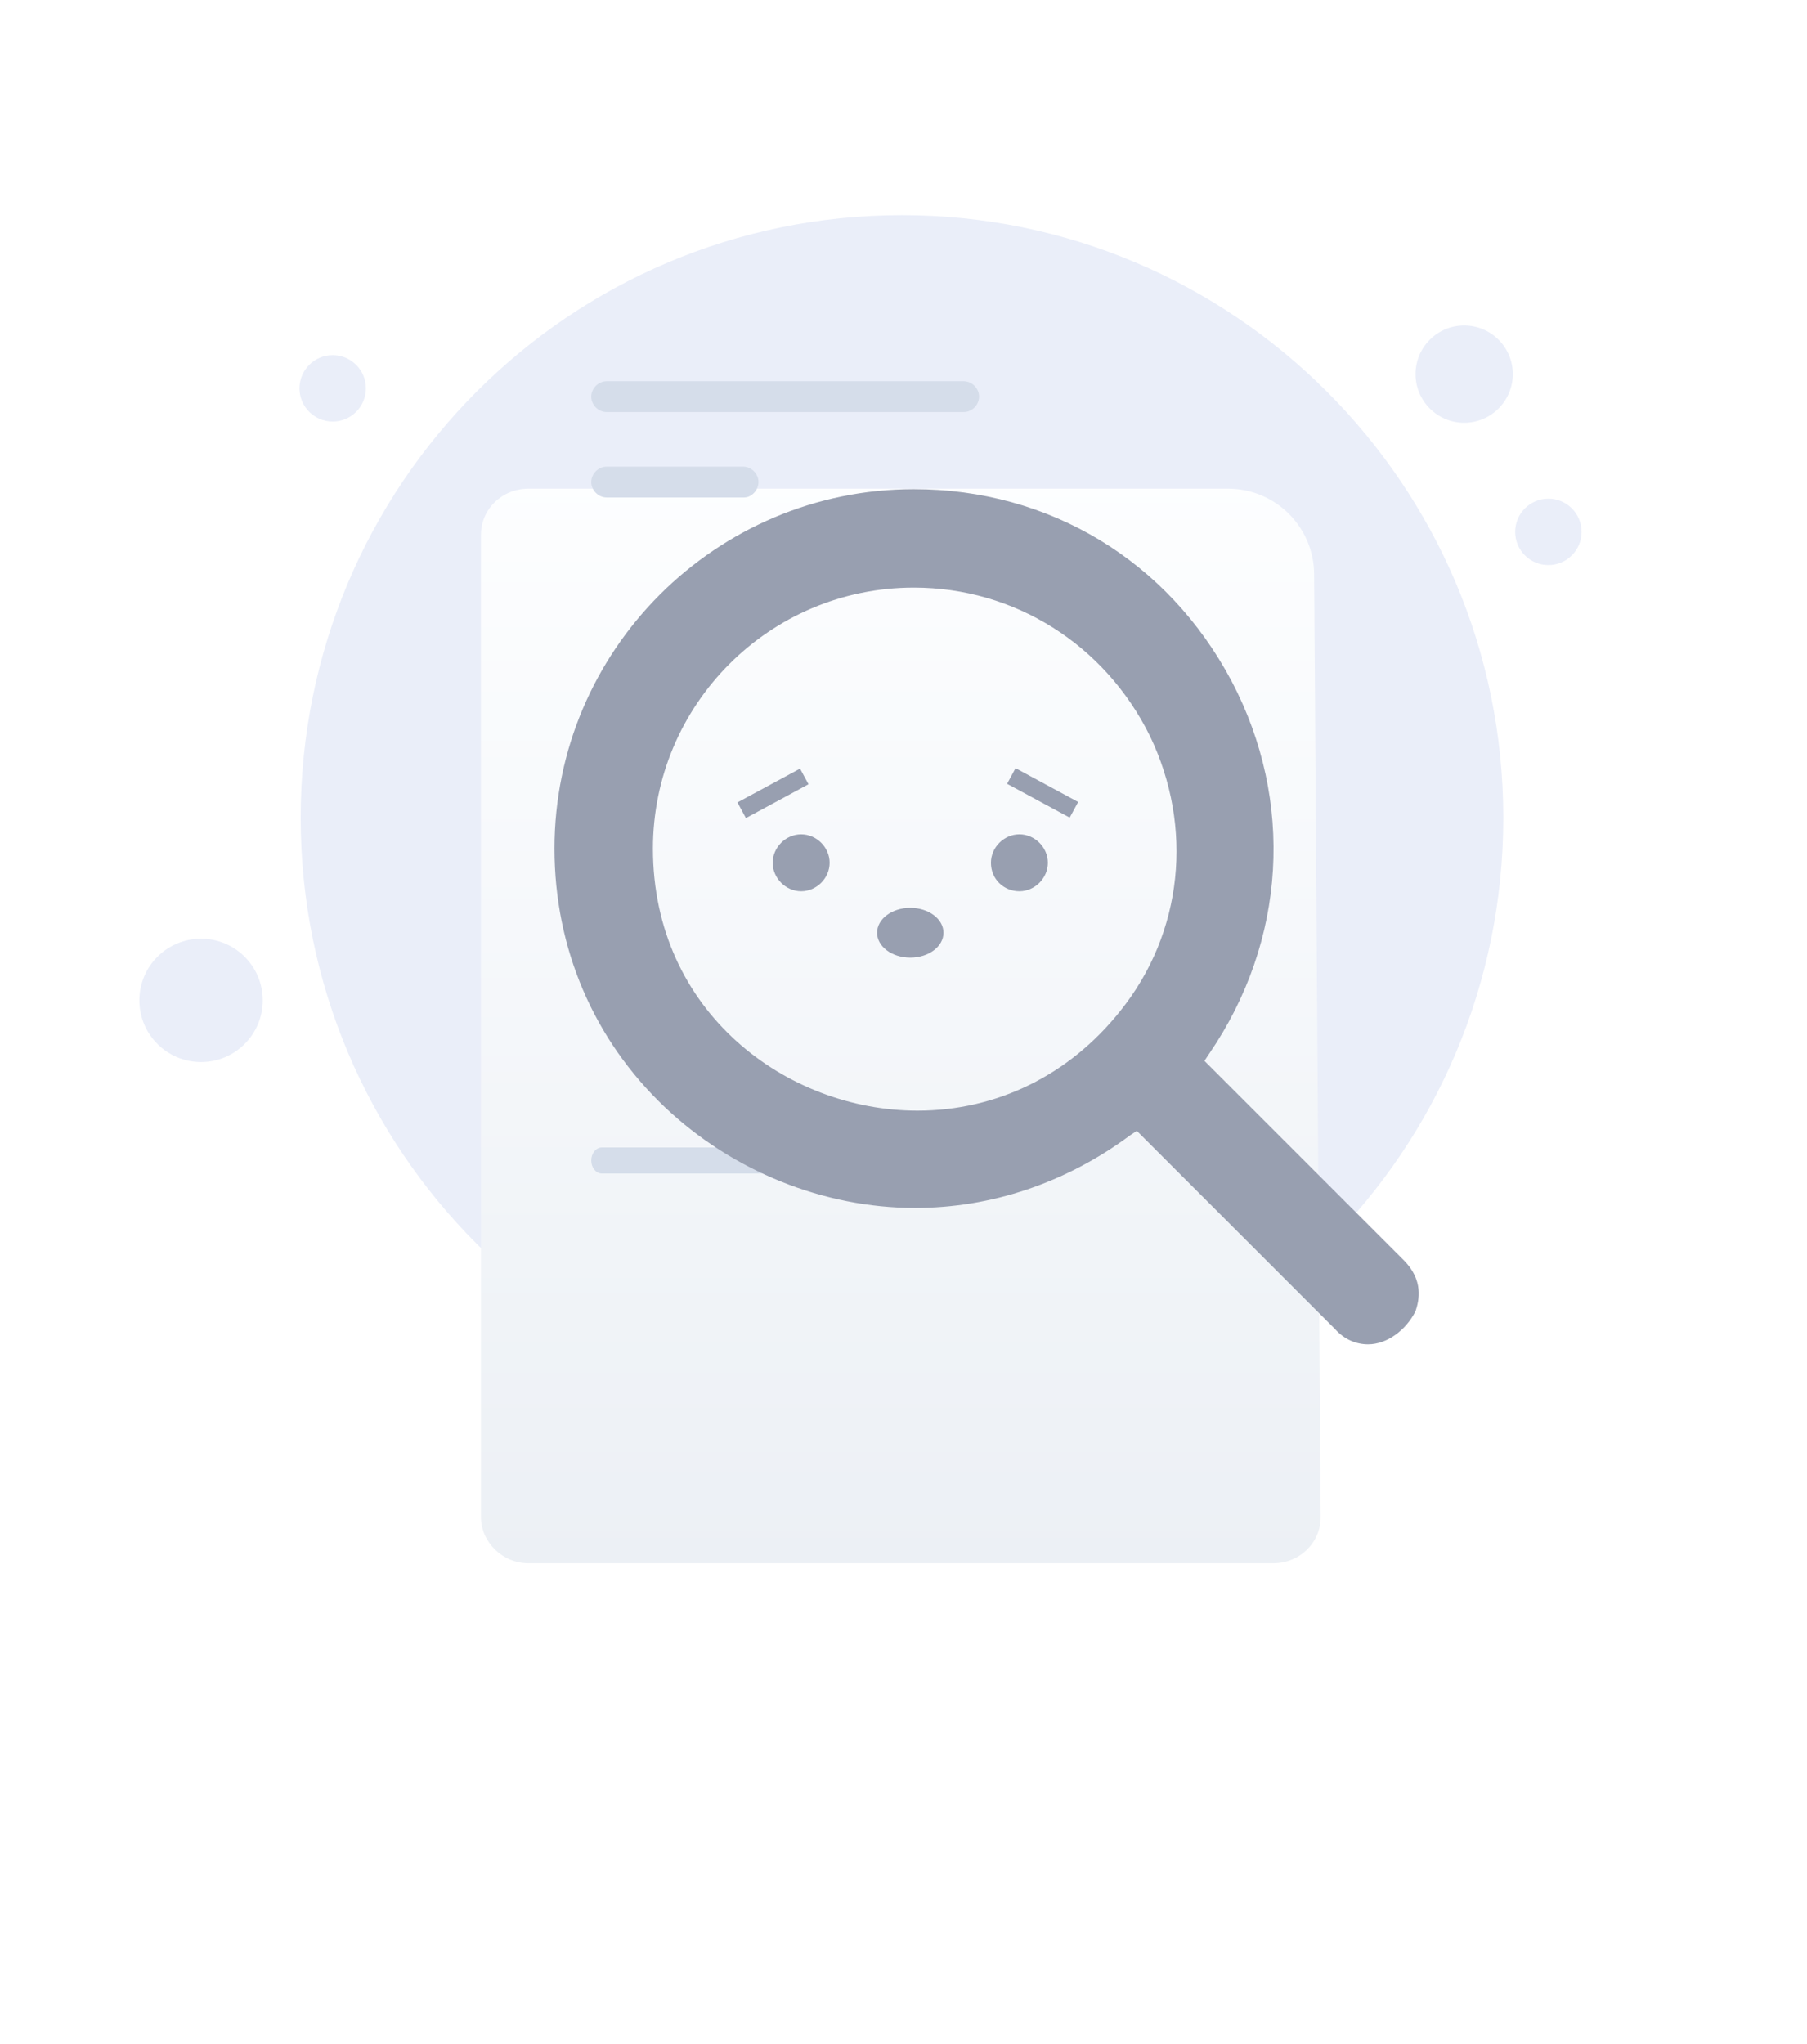 <svg width="84" height="95" viewBox="0 0 84 95" fill="none" xmlns="http://www.w3.org/2000/svg">
<path d="M41.93 66C57.367 66 69.882 53.488 69.882 38C69.882 22.512 57.312 10 41.93 10C26.492 10 13.977 22.512 13.977 38C13.977 53.488 26.492 66 41.93 66Z" fill="#EAEEF9"/>
<path d="M68.063 19.646C69.312 19.646 70.324 18.634 70.324 17.386C70.324 16.138 69.312 15.126 68.063 15.126C66.815 15.126 65.803 16.138 65.803 17.386C65.803 18.634 66.815 19.646 68.063 19.646Z" fill="#EAEEF9"/>
<path d="M71.977 26.26C72.83 26.26 73.521 25.569 73.521 24.717C73.521 23.864 72.83 23.173 71.977 23.173C71.125 23.173 70.434 23.864 70.434 24.717C70.434 25.569 71.125 26.26 71.977 26.26Z" fill="#EAEEF9"/>
<path d="M15.466 19.59C16.318 19.59 17.009 18.9 17.009 18.047C17.009 17.195 16.318 16.504 15.466 16.504C14.613 16.504 13.922 17.195 13.922 18.047C13.922 18.9 14.613 19.59 15.466 19.59Z" fill="#EAEEF9"/>
<path d="M9.346 49.354C10.929 49.354 12.213 48.071 12.213 46.488C12.213 44.905 10.929 43.622 9.346 43.622C7.763 43.622 6.479 44.905 6.479 46.488C6.479 48.071 7.763 49.354 9.346 49.354Z" fill="#EAEEF9"/>
<g filter="url(#filter0_d_2331_2339)">
<path d="M57.089 11.709C59.287 11.709 61.073 13.483 61.089 15.681L61.392 59.496C61.392 60.709 60.4 61.646 59.187 61.646H24.563C23.35 61.646 22.357 60.654 22.357 59.496V13.859C22.357 12.646 23.35 11.709 24.563 11.709H49.648H57.089Z" fill="url(#paint0_linear_2331_2339)"/>
</g>
<path d="M39.228 54.535H37.96C37.684 54.535 37.464 54.26 37.464 53.929C37.464 53.598 37.684 53.323 37.96 53.323H39.228C39.504 53.323 39.724 53.598 39.724 53.929C39.724 54.315 39.504 54.535 39.228 54.535Z" fill="#CED7E2"/>
<path d="M35.369 54.535H27.981C27.705 54.535 27.485 54.26 27.485 53.929C27.485 53.598 27.705 53.323 27.981 53.323H35.369C35.645 53.323 35.865 53.598 35.865 53.929C35.865 54.315 35.645 54.535 35.369 54.535Z" fill="#D5DDEA"/>
<path d="M44.797 19.149H28.202C27.816 19.149 27.485 18.819 27.485 18.433C27.485 18.047 27.816 17.716 28.202 17.716H44.797C45.183 17.716 45.514 18.047 45.514 18.433C45.514 18.819 45.183 19.149 44.797 19.149Z" fill="#D5DDEA"/>
<path d="M34.597 23.118H28.202C27.816 23.118 27.485 22.787 27.485 22.402C27.485 22.016 27.816 21.685 28.202 21.685H34.542C34.928 21.685 35.259 22.016 35.259 22.402C35.259 22.787 34.928 23.118 34.597 23.118Z" fill="#D5DDEA"/>
<path d="M63.597 62.473C63.046 62.473 62.495 62.252 62.054 61.756L52.846 52.551L52.516 52.772C49.538 54.977 46.065 56.134 42.536 56.134C38.291 56.134 34.046 54.425 30.903 51.449C27.595 48.307 25.776 44.063 25.776 39.433C25.776 30.229 33.274 22.732 42.481 22.732C48.767 22.732 54.28 26.04 57.257 31.662C60.179 37.228 59.793 43.732 56.209 48.969L55.989 49.299L65.251 58.559C66.189 59.496 65.968 60.433 65.803 60.929C65.362 61.811 64.48 62.473 63.597 62.473ZM42.481 27.307C35.755 27.307 30.352 32.764 30.352 39.433C30.352 47.039 36.582 51.614 42.647 51.614C46.341 51.614 49.704 49.961 52.075 46.984C54.997 43.347 55.493 38.441 53.453 34.197C51.358 29.953 47.168 27.307 42.481 27.307Z" fill="#989FB0"/>
<path d="M37.243 41.417C37.96 41.417 38.566 40.811 38.566 40.094C38.566 39.378 37.96 38.772 37.243 38.772C36.526 38.772 35.92 39.378 35.92 40.094C35.92 40.811 36.526 41.417 37.243 41.417Z" fill="#989FB0"/>
<path d="M47.388 41.417C48.104 41.417 48.711 40.811 48.711 40.094C48.711 39.378 48.104 38.772 47.388 38.772C46.671 38.772 46.065 39.378 46.065 40.094C46.065 40.866 46.671 41.417 47.388 41.417Z" fill="#989FB0"/>
<path d="M37.191 35.718L34.281 37.289L34.674 38.017L37.584 36.445L37.191 35.718Z" fill="#989FB0"/>
<path d="M47.208 35.697L46.815 36.424L49.726 37.995L50.119 37.268L47.208 35.697Z" fill="#989FB0"/>
<path d="M42.315 44.503C43.168 44.503 43.859 43.985 43.859 43.346C43.859 42.706 43.168 42.188 42.315 42.188C41.463 42.188 40.772 42.706 40.772 43.346C40.772 43.985 41.463 44.503 42.315 44.503Z" fill="#989FB0"/>
<defs>
<filter id="filter0_d_2331_2339" x="0.357" y="0.709" width="83.035" height="93.937" filterUnits="userSpaceOnUse" color-interpolation-filters="sRGB">
<feFlood flood-opacity="0" result="BackgroundImageFix"/>
<feColorMatrix in="SourceAlpha" type="matrix" values="0 0 0 0 0 0 0 0 0 0 0 0 0 0 0 0 0 0 127 0" result="hardAlpha"/>
<feOffset dy="11"/>
<feGaussianBlur stdDeviation="11"/>
<feColorMatrix type="matrix" values="0 0 0 0 0.398 0 0 0 0 0.477 0 0 0 0 0.575 0 0 0 0.27 0"/>
<feBlend mode="normal" in2="BackgroundImageFix" result="effect1_dropShadow_2331_2339"/>
<feBlend mode="normal" in="SourceGraphic" in2="effect1_dropShadow_2331_2339" result="shape"/>
</filter>
<linearGradient id="paint0_linear_2331_2339" x1="41.862" y1="10.554" x2="41.862" y2="62.184" gradientUnits="userSpaceOnUse">
<stop stop-color="#FDFEFF"/>
<stop offset="0.996" stop-color="#ECF0F5"/>
</linearGradient>
</defs>
</svg>
